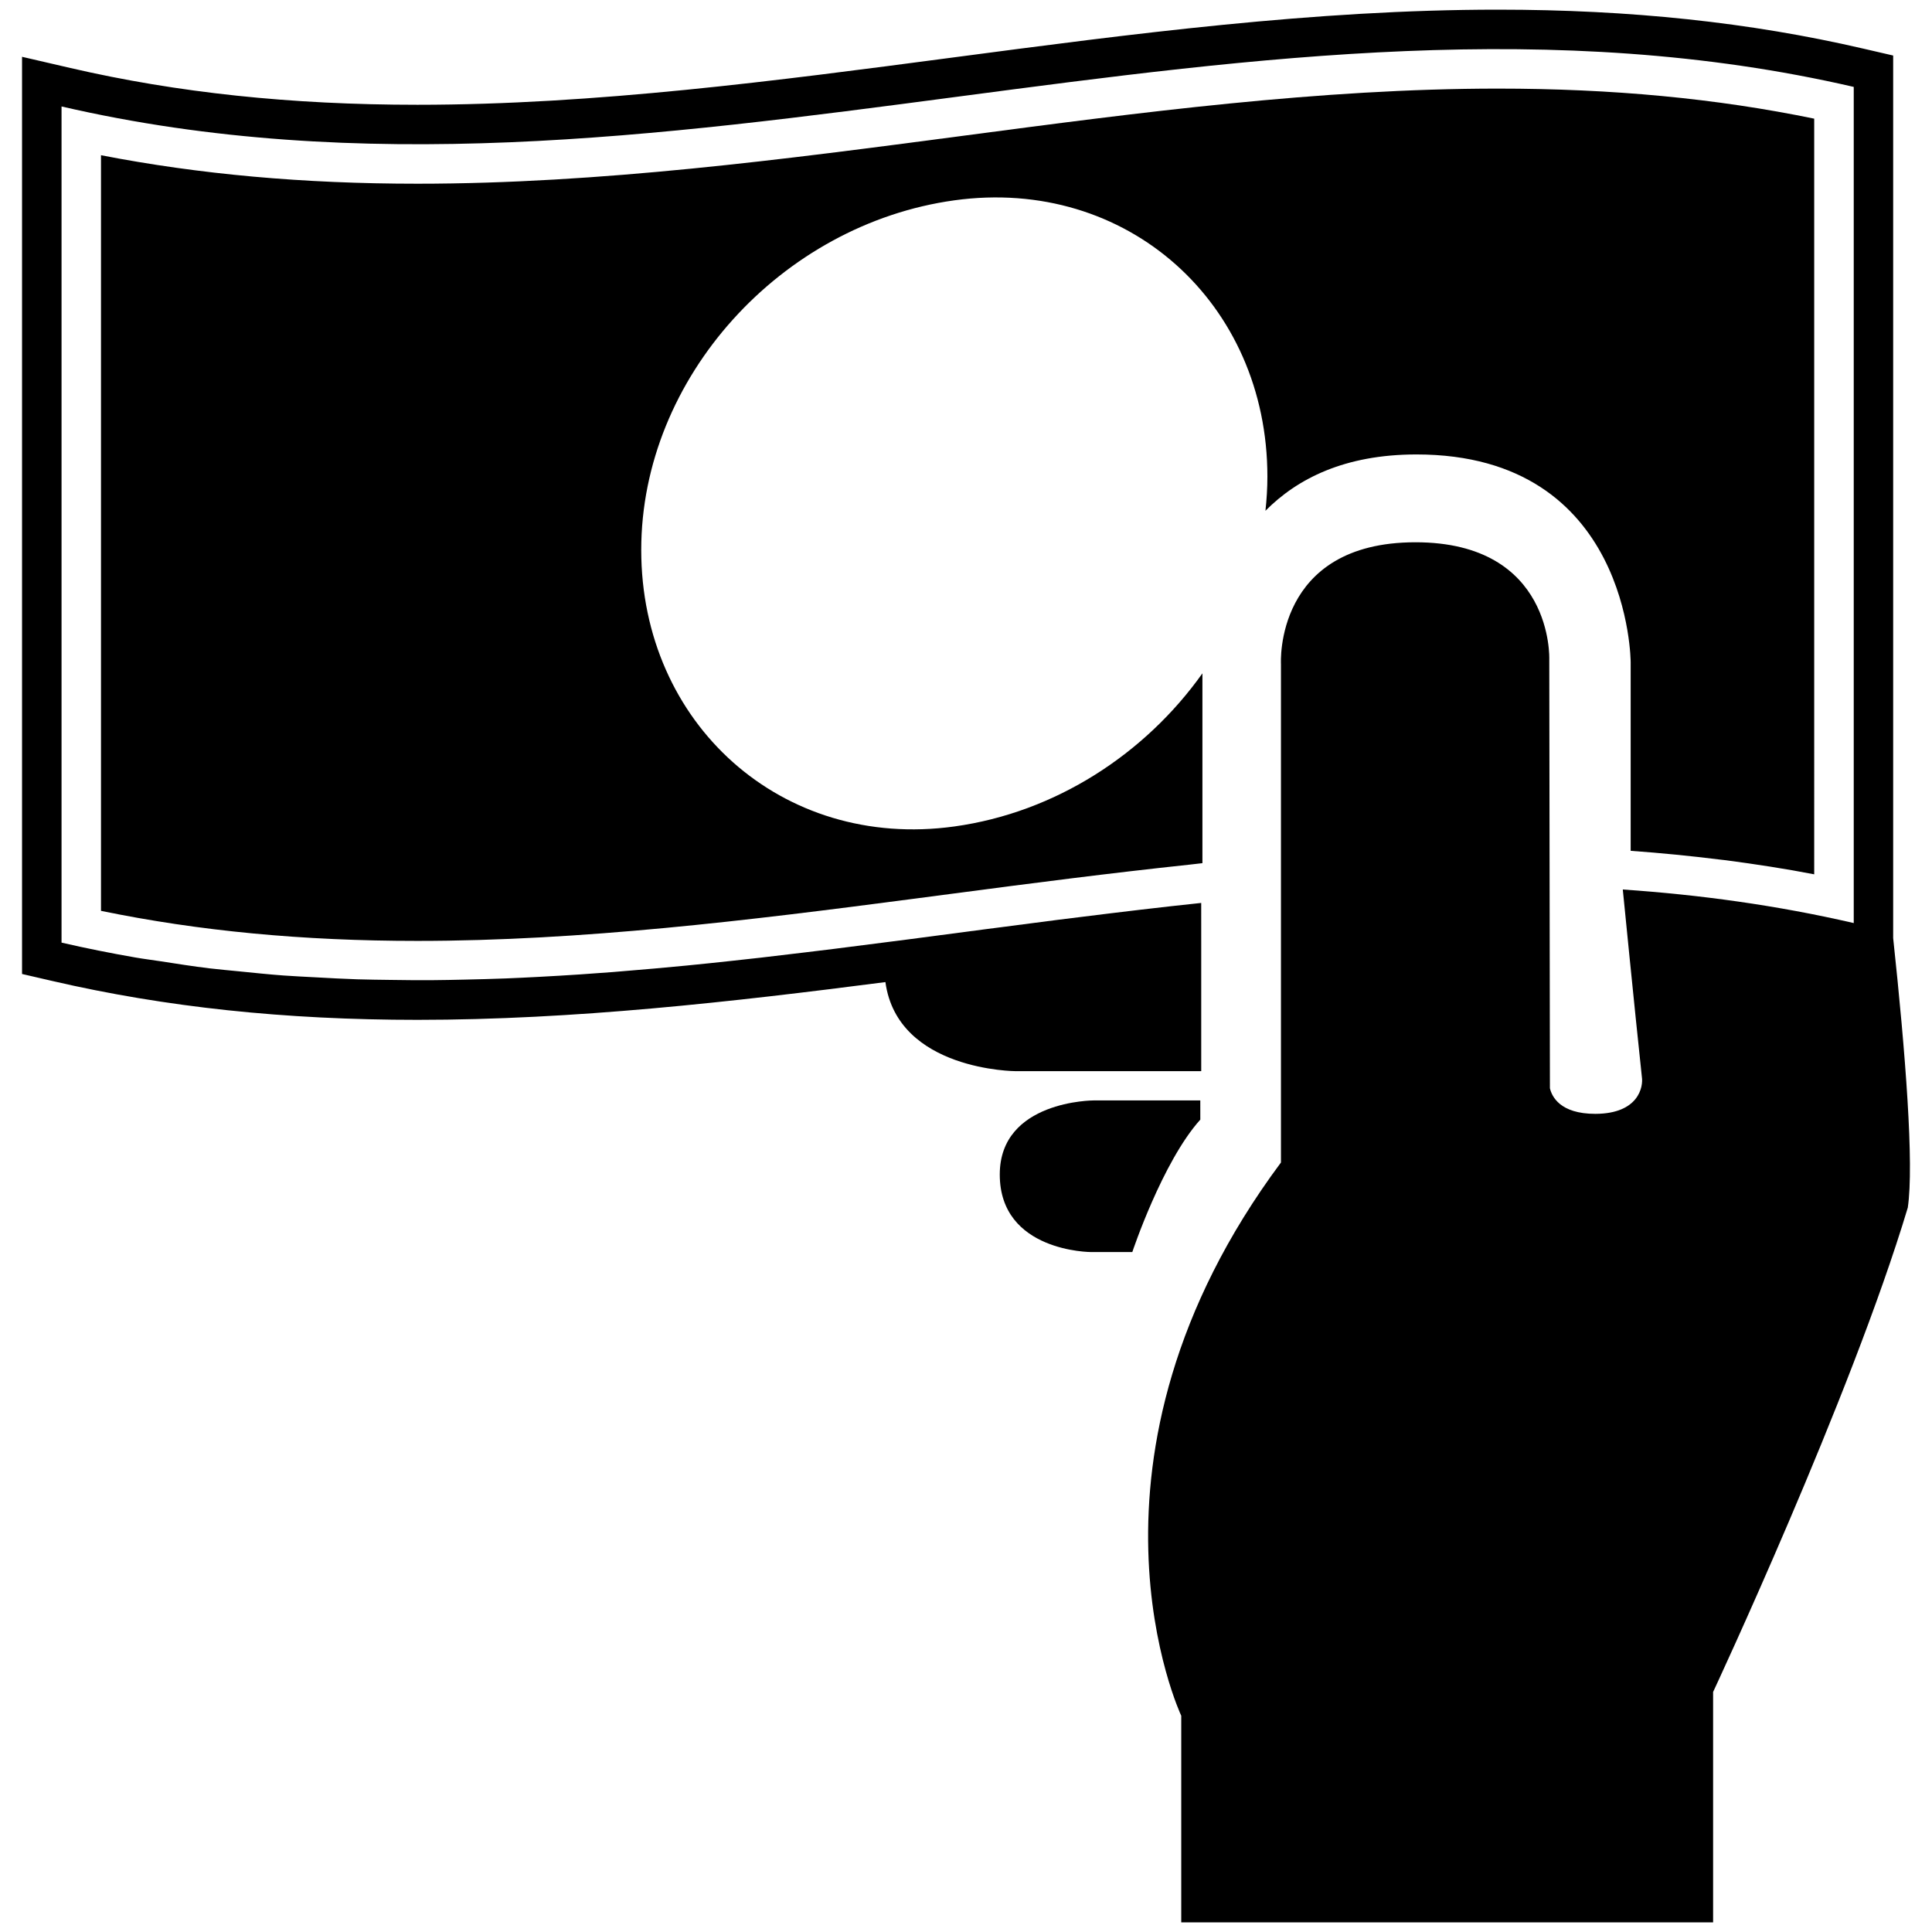<svg xmlns="http://www.w3.org/2000/svg" xmlns:xlink="http://www.w3.org/1999/xlink" version="1.1" id="Layer_1" x="0px" y="0px" width="100px" height="100px" viewBox="0 0 100 100" enable-background="new 0 0 100 100" xml:space="preserve">
<path fill-rule="evenodd" clip-rule="evenodd" d="M62.127,56.958h-5.519c0,0-4.86,0-4.86,3.834c0,4.014,4.726,4.014,4.726,4.014  h2.134c0,0,1.554-4.67,3.52-6.855C62.127,57.344,62.127,56.958,62.127,56.958z"/>
<path d="M77.524,4.586c-9.185,0-18.593,1.242-27.691,2.444c-9.229,1.218-18.771,2.479-28.226,2.479  c-5.895,0-11.28-0.484-16.38-1.475v39.111c5.071,1.046,10.448,1.556,16.38,1.556c8.488,0,17.163-1.062,25.611-2.171  c0.693-0.091,1.389-0.182,2.08-0.273c4.042-0.534,8.152-1.065,12.28-1.504c0.218-0.022,0.433-0.052,0.649-0.075  c0.003,0,0.007-0.001,0.01-0.001c0-5.207,0-8.863,0-9.825c-2.963,4.17-7.604,7.202-12.842,7.926  c-8.947,1.238-16.205-5.335-16.205-14.311c0-8.922,7.257-16.86,16.205-18.098c8.951-1.238,16.205,5.322,16.205,14.298  c0,0.596-0.037,1.186-0.101,1.771c1.643-1.657,4.094-2.916,7.818-2.916c11.086,0,11.086,10.763,11.086,10.763v0.572v9.181  c0.003,0,0.006,0.001,0.01,0.001c1.566,0.112,3.099,0.265,4.607,0.452c0.103,0.013,0.211,0.022,0.315,0.036  c1.548,0.205,3.074,0.438,4.568,0.728V31.778V6.142C88.834,5.096,83.458,4.586,77.524,4.586z"/>
<g>
	<path fill-rule="evenodd" clip-rule="evenodd" d="M62.174,46.736c-2.086,0.219-4.17,0.469-6.256,0.73   c-0.389,0.049-0.78,0.095-1.17,0.145c-1.093,0.139-2.186,0.282-3.279,0.426c-0.141,0.018-0.281,0.036-0.422,0.054   c-1.362,0.179-2.725,0.359-4.086,0.538c-0.329,0.042-0.657,0.084-0.985,0.126c-0.015,0.002-0.03,0.004-0.046,0.006   c-0.916,0.119-1.831,0.236-2.748,0.351c-0.473,0.059-0.946,0.116-1.42,0.173c-0.798,0.097-1.595,0.192-2.393,0.284   c-0.527,0.06-1.054,0.117-1.581,0.174c-0.745,0.081-1.49,0.159-2.235,0.232c-0.555,0.054-1.11,0.105-1.666,0.155   c-0.722,0.065-1.442,0.125-2.163,0.183c-0.567,0.044-1.133,0.084-1.701,0.123c-0.712,0.048-1.425,0.089-2.138,0.127   c-0.569,0.03-1.14,0.058-1.711,0.081c-0.709,0.027-1.418,0.045-2.127,0.061c-0.573,0.013-1.145,0.025-1.717,0.029   c-0.712,0.005-1.424-0.004-2.137-0.014c-0.566-0.008-1.131-0.013-1.697-0.031c-0.728-0.023-1.456-0.064-2.183-0.104   c-0.549-0.03-1.099-0.054-1.647-0.094c-0.76-0.056-1.521-0.137-2.281-0.213c-0.516-0.053-1.032-0.095-1.548-0.157   c-0.84-0.102-1.682-0.234-2.521-0.365c-0.436-0.067-0.872-0.12-1.307-0.196c-1.274-0.222-2.549-0.475-3.824-0.77   c0-14.426,0-28.853,0-43.279c30.921,7.154,61.843-8.166,92.764-1.012c0,9.242,0,18.484,0,27.727c0,5.184,0,10.368,0,15.552   c-3.985-0.921-7.969-1.465-11.954-1.737c0,0,0.605,6.127,0.988,9.708c0.077,0.483-0.151,1.898-2.41,1.904   c-1.835,0-2.253-0.907-2.35-1.326L80.19,34.118c0,0,0.228-6.05-6.924-6.05c-7.32,0-6.964,6.294-6.964,6.294s0,22.193,0,25.809   c-11.429,15.363-5.161,28.635-5.161,28.635V99.5h27.529V87.576c0,0,7.127-15.237,10.077-25.069c0.33-2.234-0.118-7.98-0.757-13.953   V2.874l-1.582-0.366C90.569,1.157,84.393,0.5,77.524,0.5c-9.454,0-18.998,1.26-28.226,2.479C40.2,4.18,30.793,5.423,21.607,5.423   C15.054,5.423,9.178,4.8,3.645,3.52L1.141,2.94v47.473l1.583,0.366c5.839,1.352,12.016,2.008,18.884,2.008   c8.093,0,16.25-0.925,24.221-1.954c0.628,4.602,6.759,4.611,6.759,4.611c4.916,0,9.587,0,9.587,0v-6.651"/>
</g>
</svg>